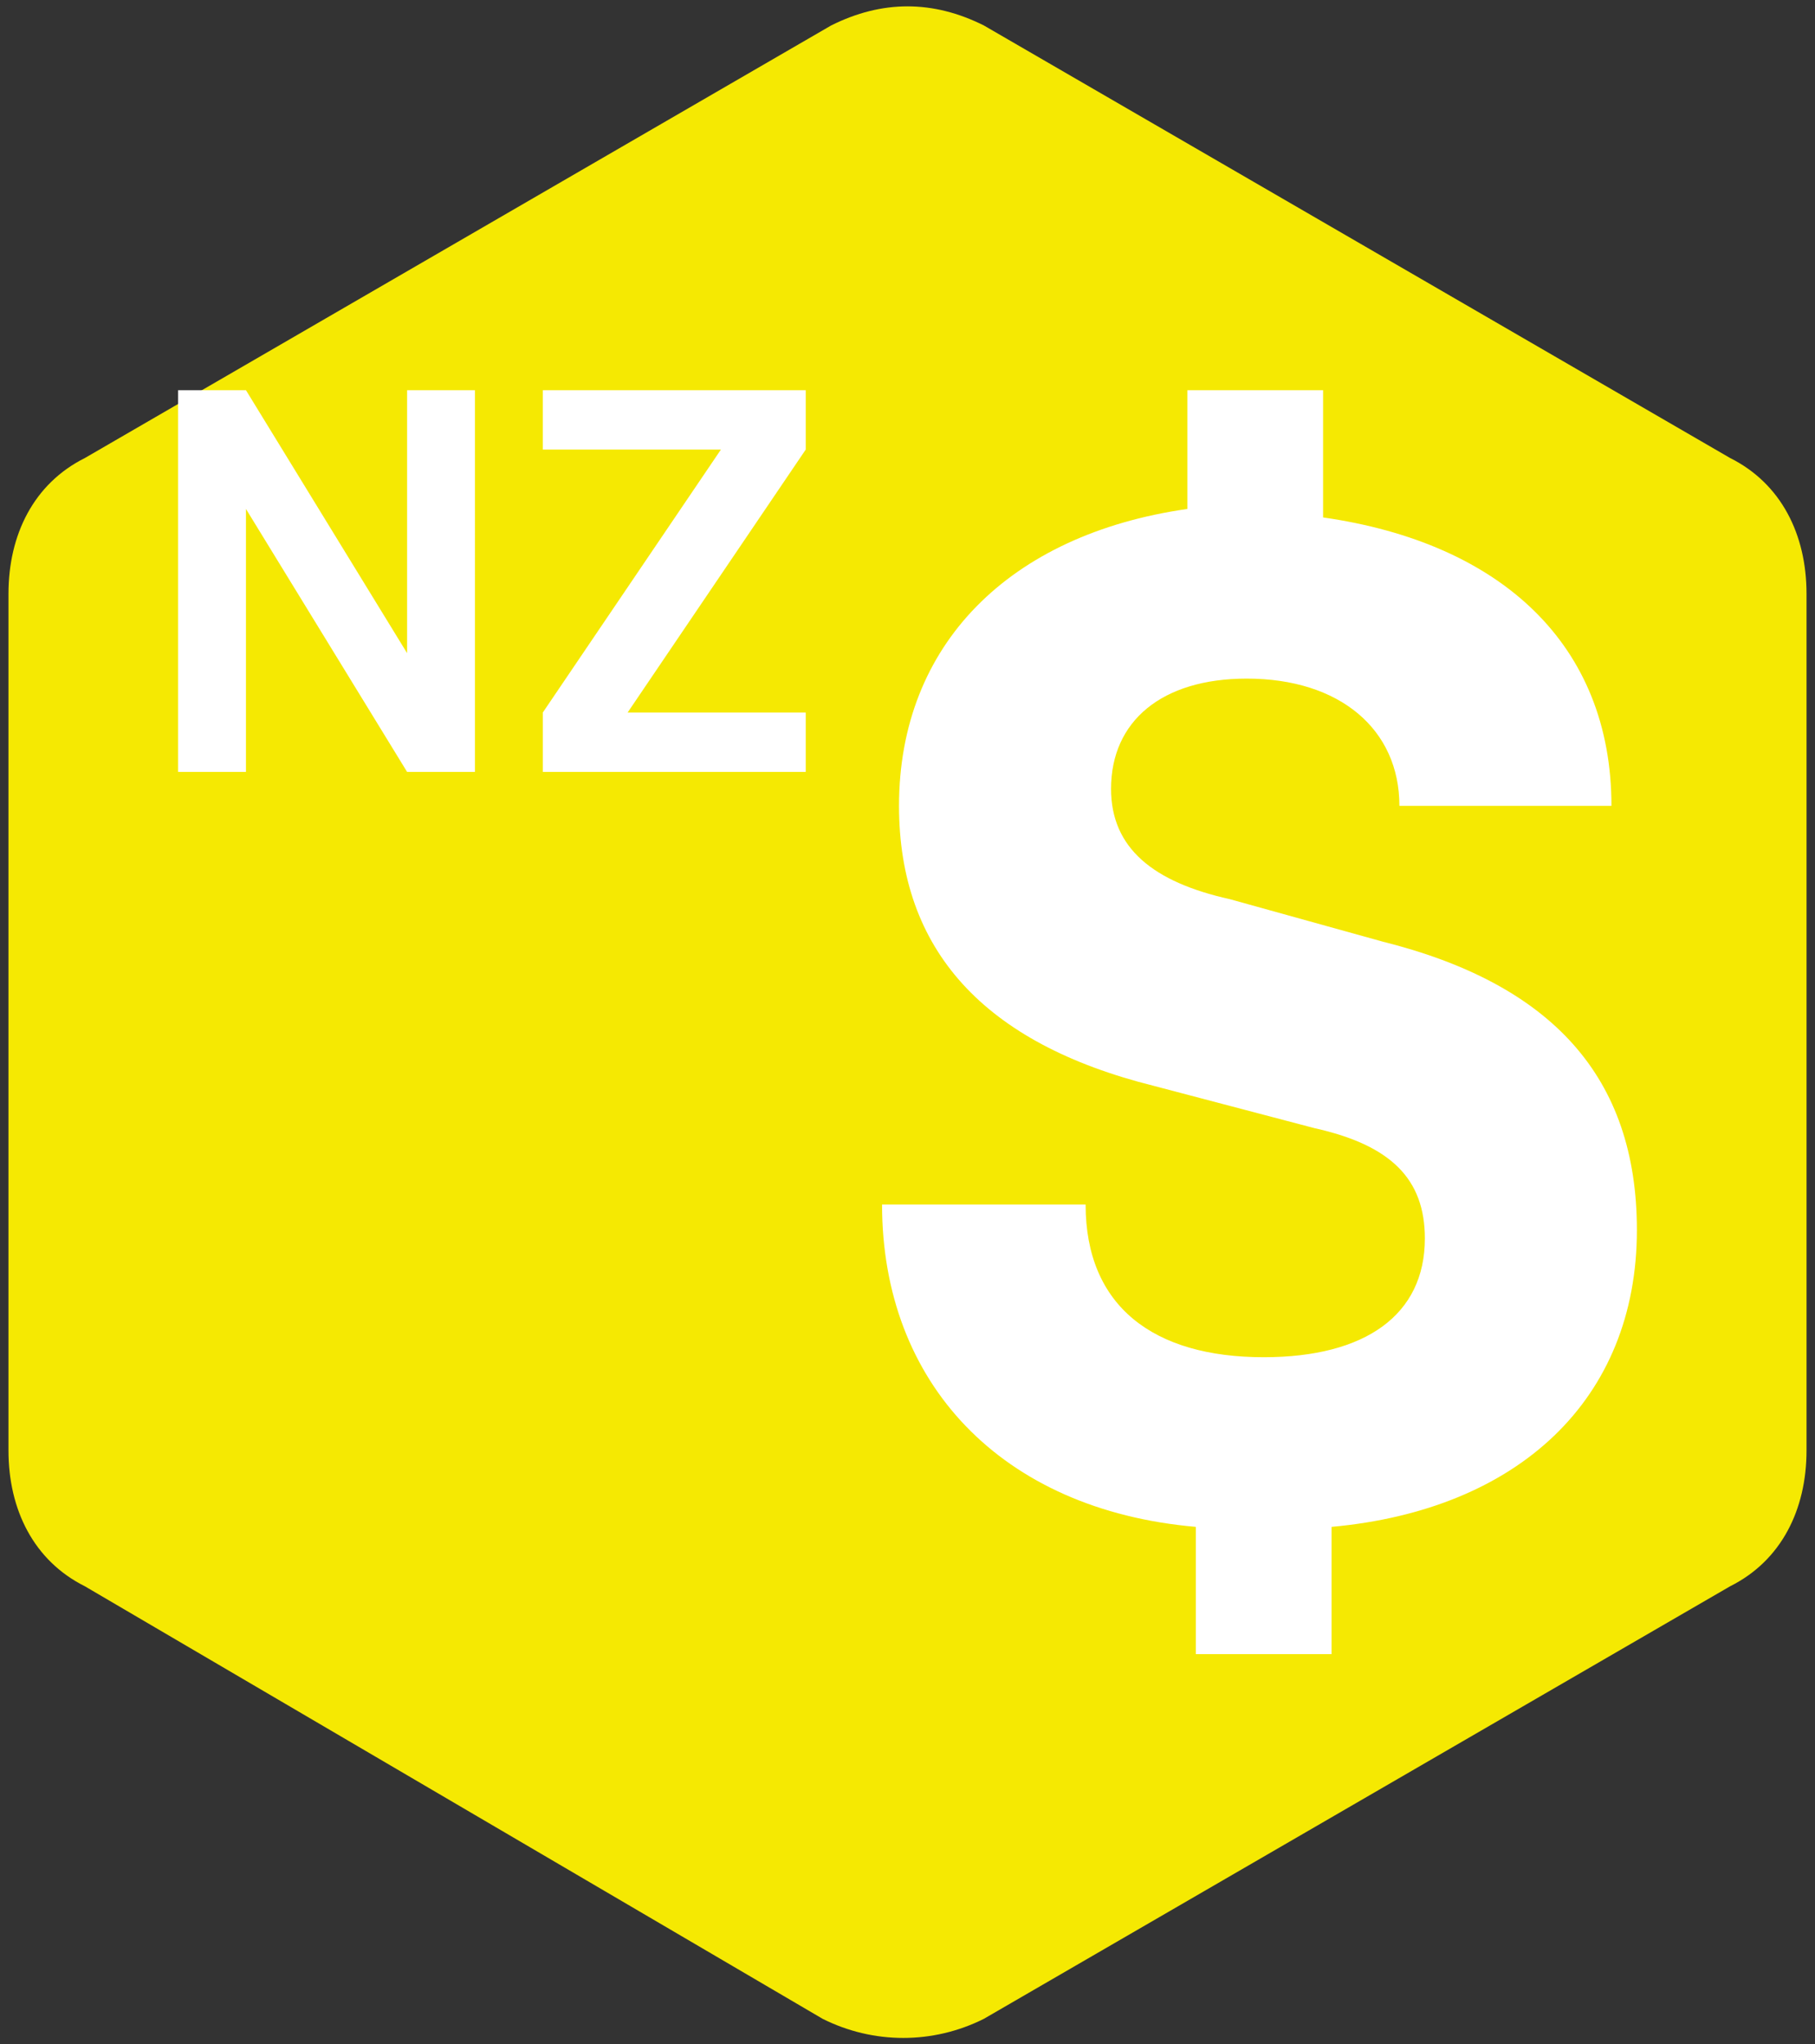 <svg xmlns="http://www.w3.org/2000/svg" viewBox="0 0 21.4 24.1"><rect x="0" y="0" width="21.4" height="24.1" fill="#333333" stroke="none"/><path d="M11.6.3l8.8 5.1c.6.3.9.9.9 1.6v10.1c0 .7-.3 1.3-.9 1.6l-8.8 5.1c-.6.3-1.3.3-1.9 0L1 18.7c-.6-.3-.9-.9-.9-1.6V7c0-.7.3-1.3.9-1.6L9.8.3c.6-.3 1.2-.3 1.8 0z" fill="#f5e902"/><path d="M19.3 14.5c0-1.8-1-2.9-3-3.4l-1.8-.5c-.9-.2-1.4-.6-1.4-1.3 0-.8.6-1.3 1.6-1.3 1.1 0 1.8.6 1.8 1.5H19c0-1.9-1.3-3.1-3.4-3.4V4.6H14V6c-2.1.3-3.4 1.6-3.4 3.5 0 1.7 1 2.8 3 3.3l1.9.5c.9.2 1.3.6 1.3 1.3 0 .9-.7 1.4-1.9 1.4-1.3 0-2.1-.6-2.1-1.8h-2.4c0 2.1 1.4 3.6 3.7 3.8v1.5h1.6V18c2.2-.2 3.6-1.5 3.6-3.5zM4.8 7.7L2.9 4.6h-.8v4.5h.8V6l1.9 3.1h.8V4.6h-.8v3.1zm1.6-3.1v.7h2.1L6.4 8.4v.7h3.1v-.7H7.4l2.1-3.1v-.7H6.4z" fill="#fff"/></svg>